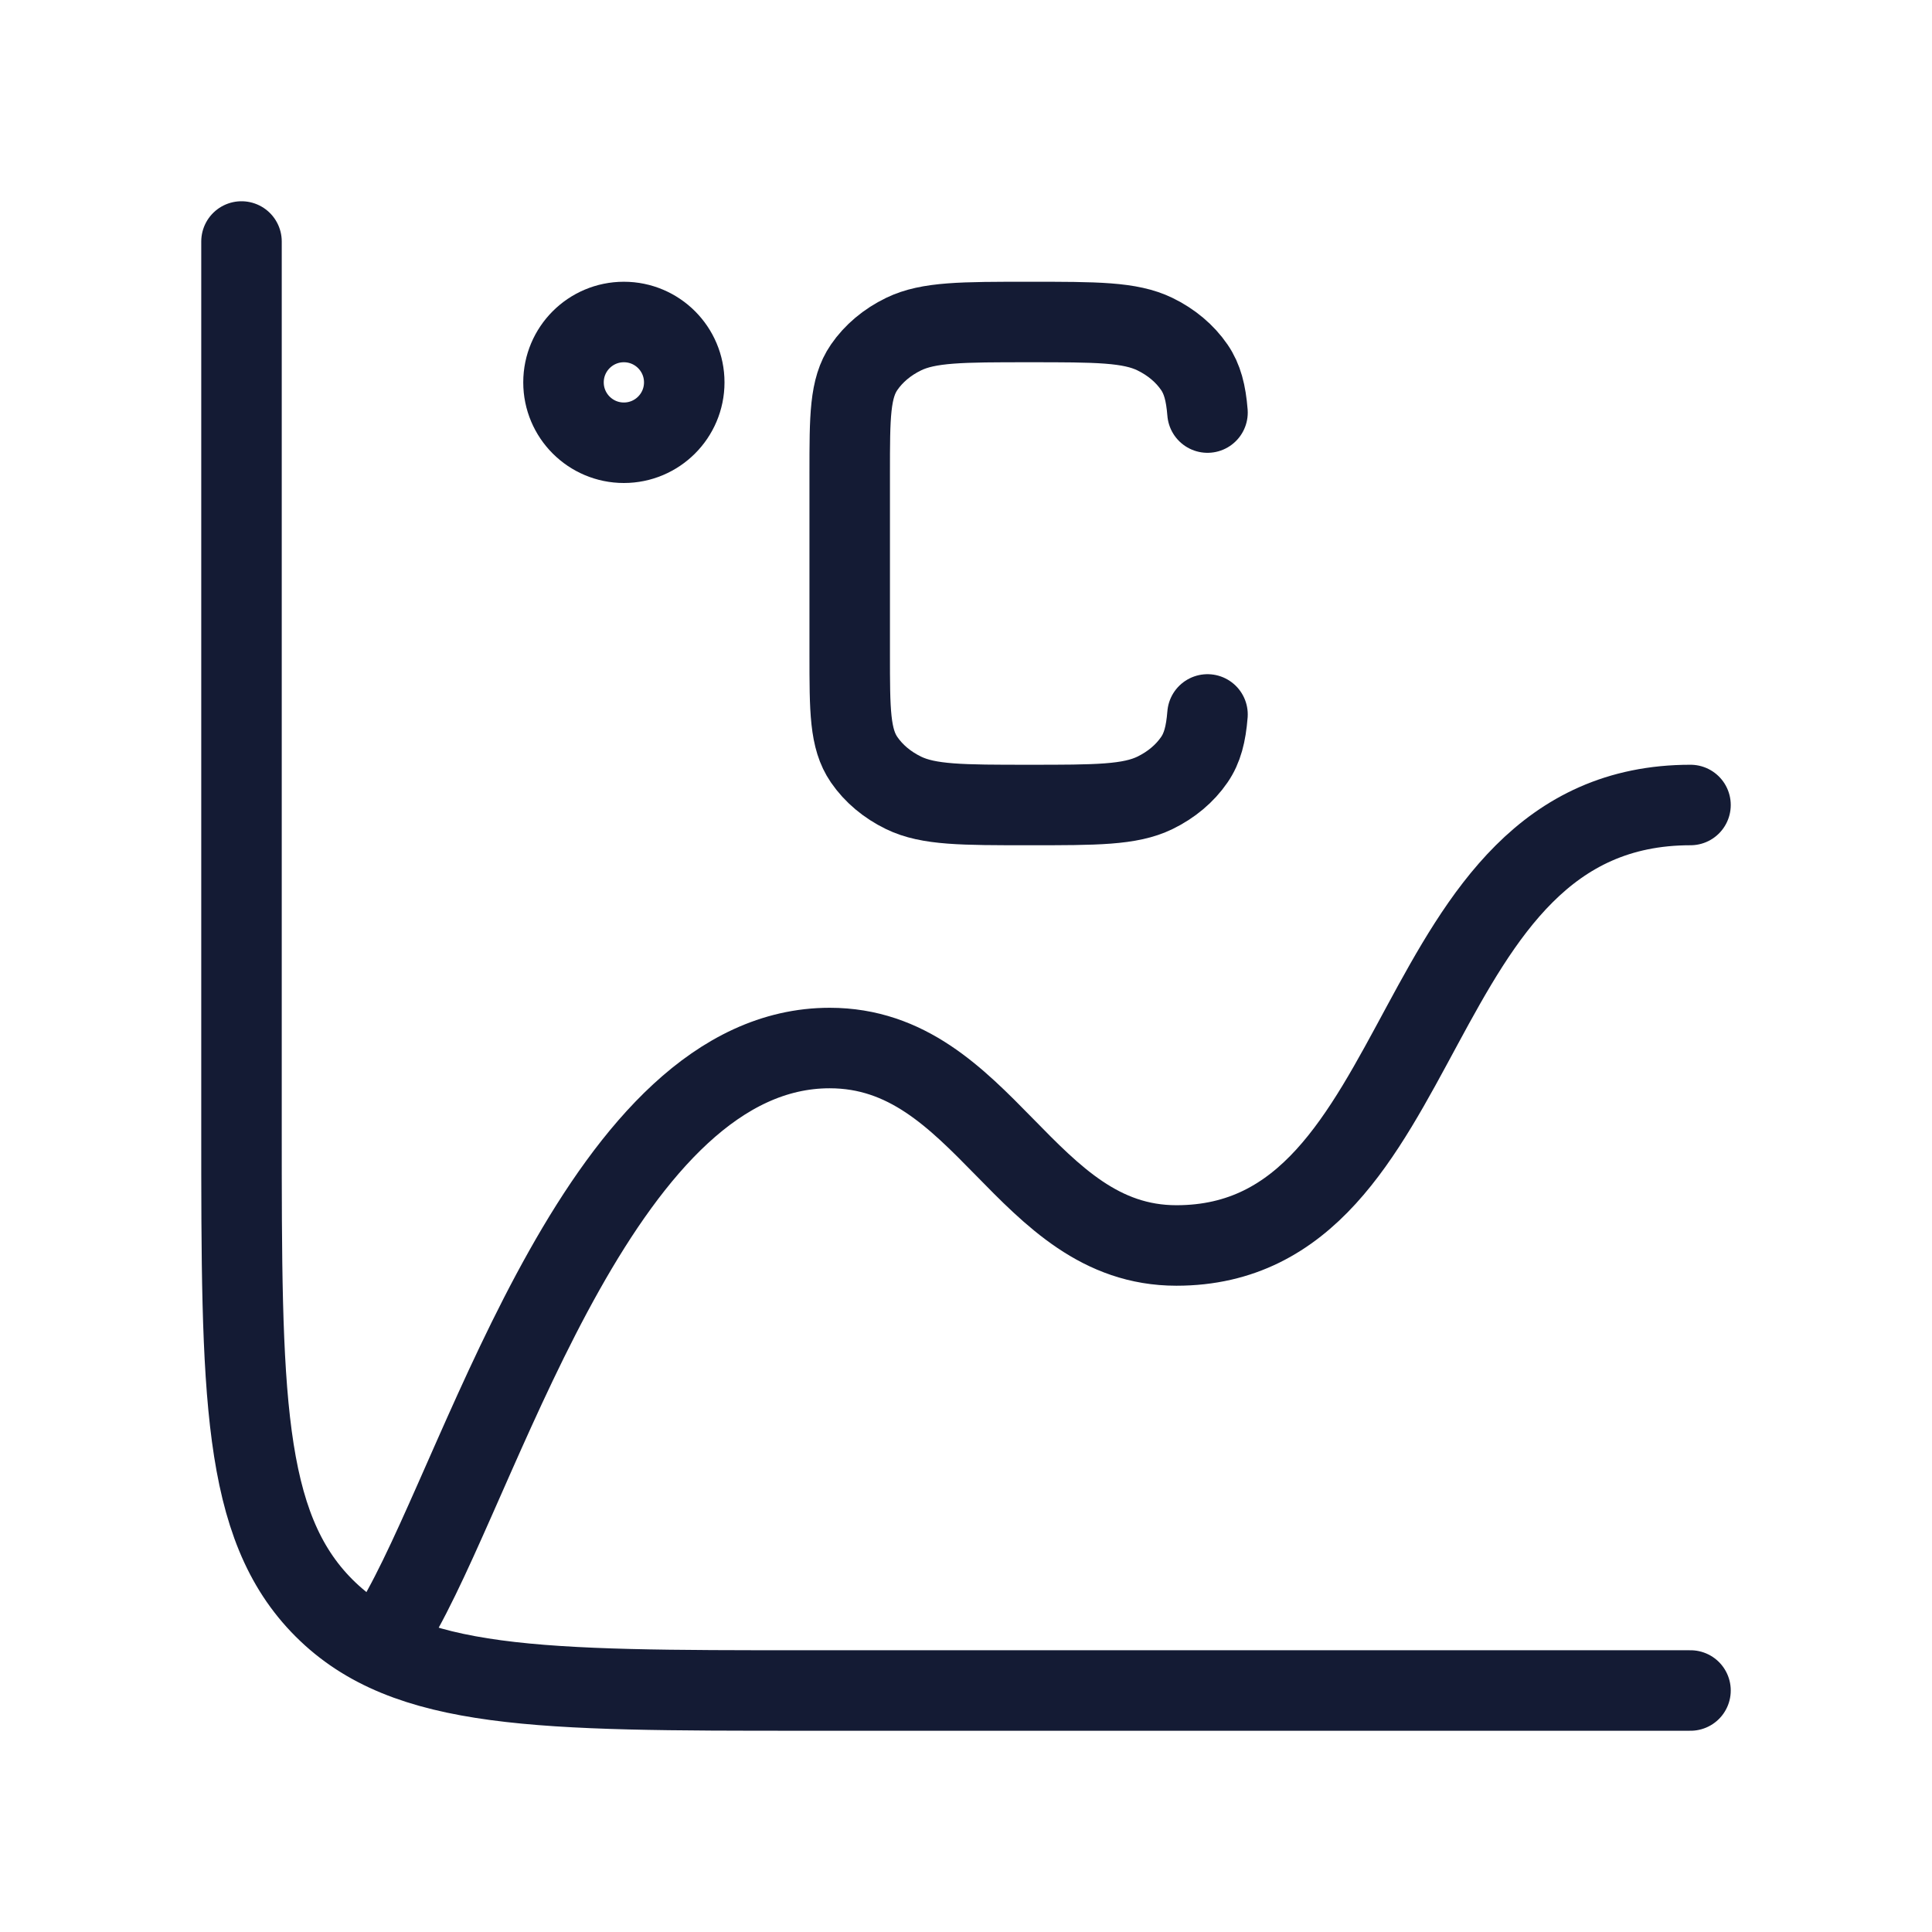 <svg width="72" height="72" viewBox="0 0 72 72" fill="none" xmlns="http://www.w3.org/2000/svg">
<path d="M63 63H30C20.101 63 15.151 63 12.075 59.925C9 56.849 9 51.9 9 42V9" stroke="#141B34" stroke-width="3" stroke-linecap="round"/>
<circle cx="23.25" cy="14.25" r="2.25" stroke="#141B34" stroke-width="3" stroke-linecap="round" stroke-linejoin="round"/>
<path d="M45 15.375C44.941 14.64 44.808 14.123 44.509 13.688C44.157 13.174 43.65 12.748 43.04 12.452C42.108 12 40.858 12 38.357 12C35.856 12 34.605 12 33.674 12.452C33.063 12.748 32.557 13.174 32.204 13.688C31.666 14.471 31.666 15.522 31.666 17.625V24.375C31.666 26.478 31.666 27.529 32.204 28.312C32.557 28.826 33.063 29.252 33.674 29.548C34.605 30 35.856 30 38.357 30C40.858 30 42.108 30 43.04 29.548C43.65 29.252 44.157 28.826 44.509 28.312C44.808 27.878 44.941 27.36 45 26.625" stroke="#141B34" stroke-width="3" stroke-linecap="round" stroke-linejoin="round"/>
<path d="M15 60C18.213 54.159 22.568 39.057 30.919 39.057C36.69 39.057 38.185 46.415 43.841 46.415C53.572 46.415 52.161 30 63 30" stroke="#141B34" stroke-width="3" stroke-linecap="round" stroke-linejoin="round"/>
</svg>
